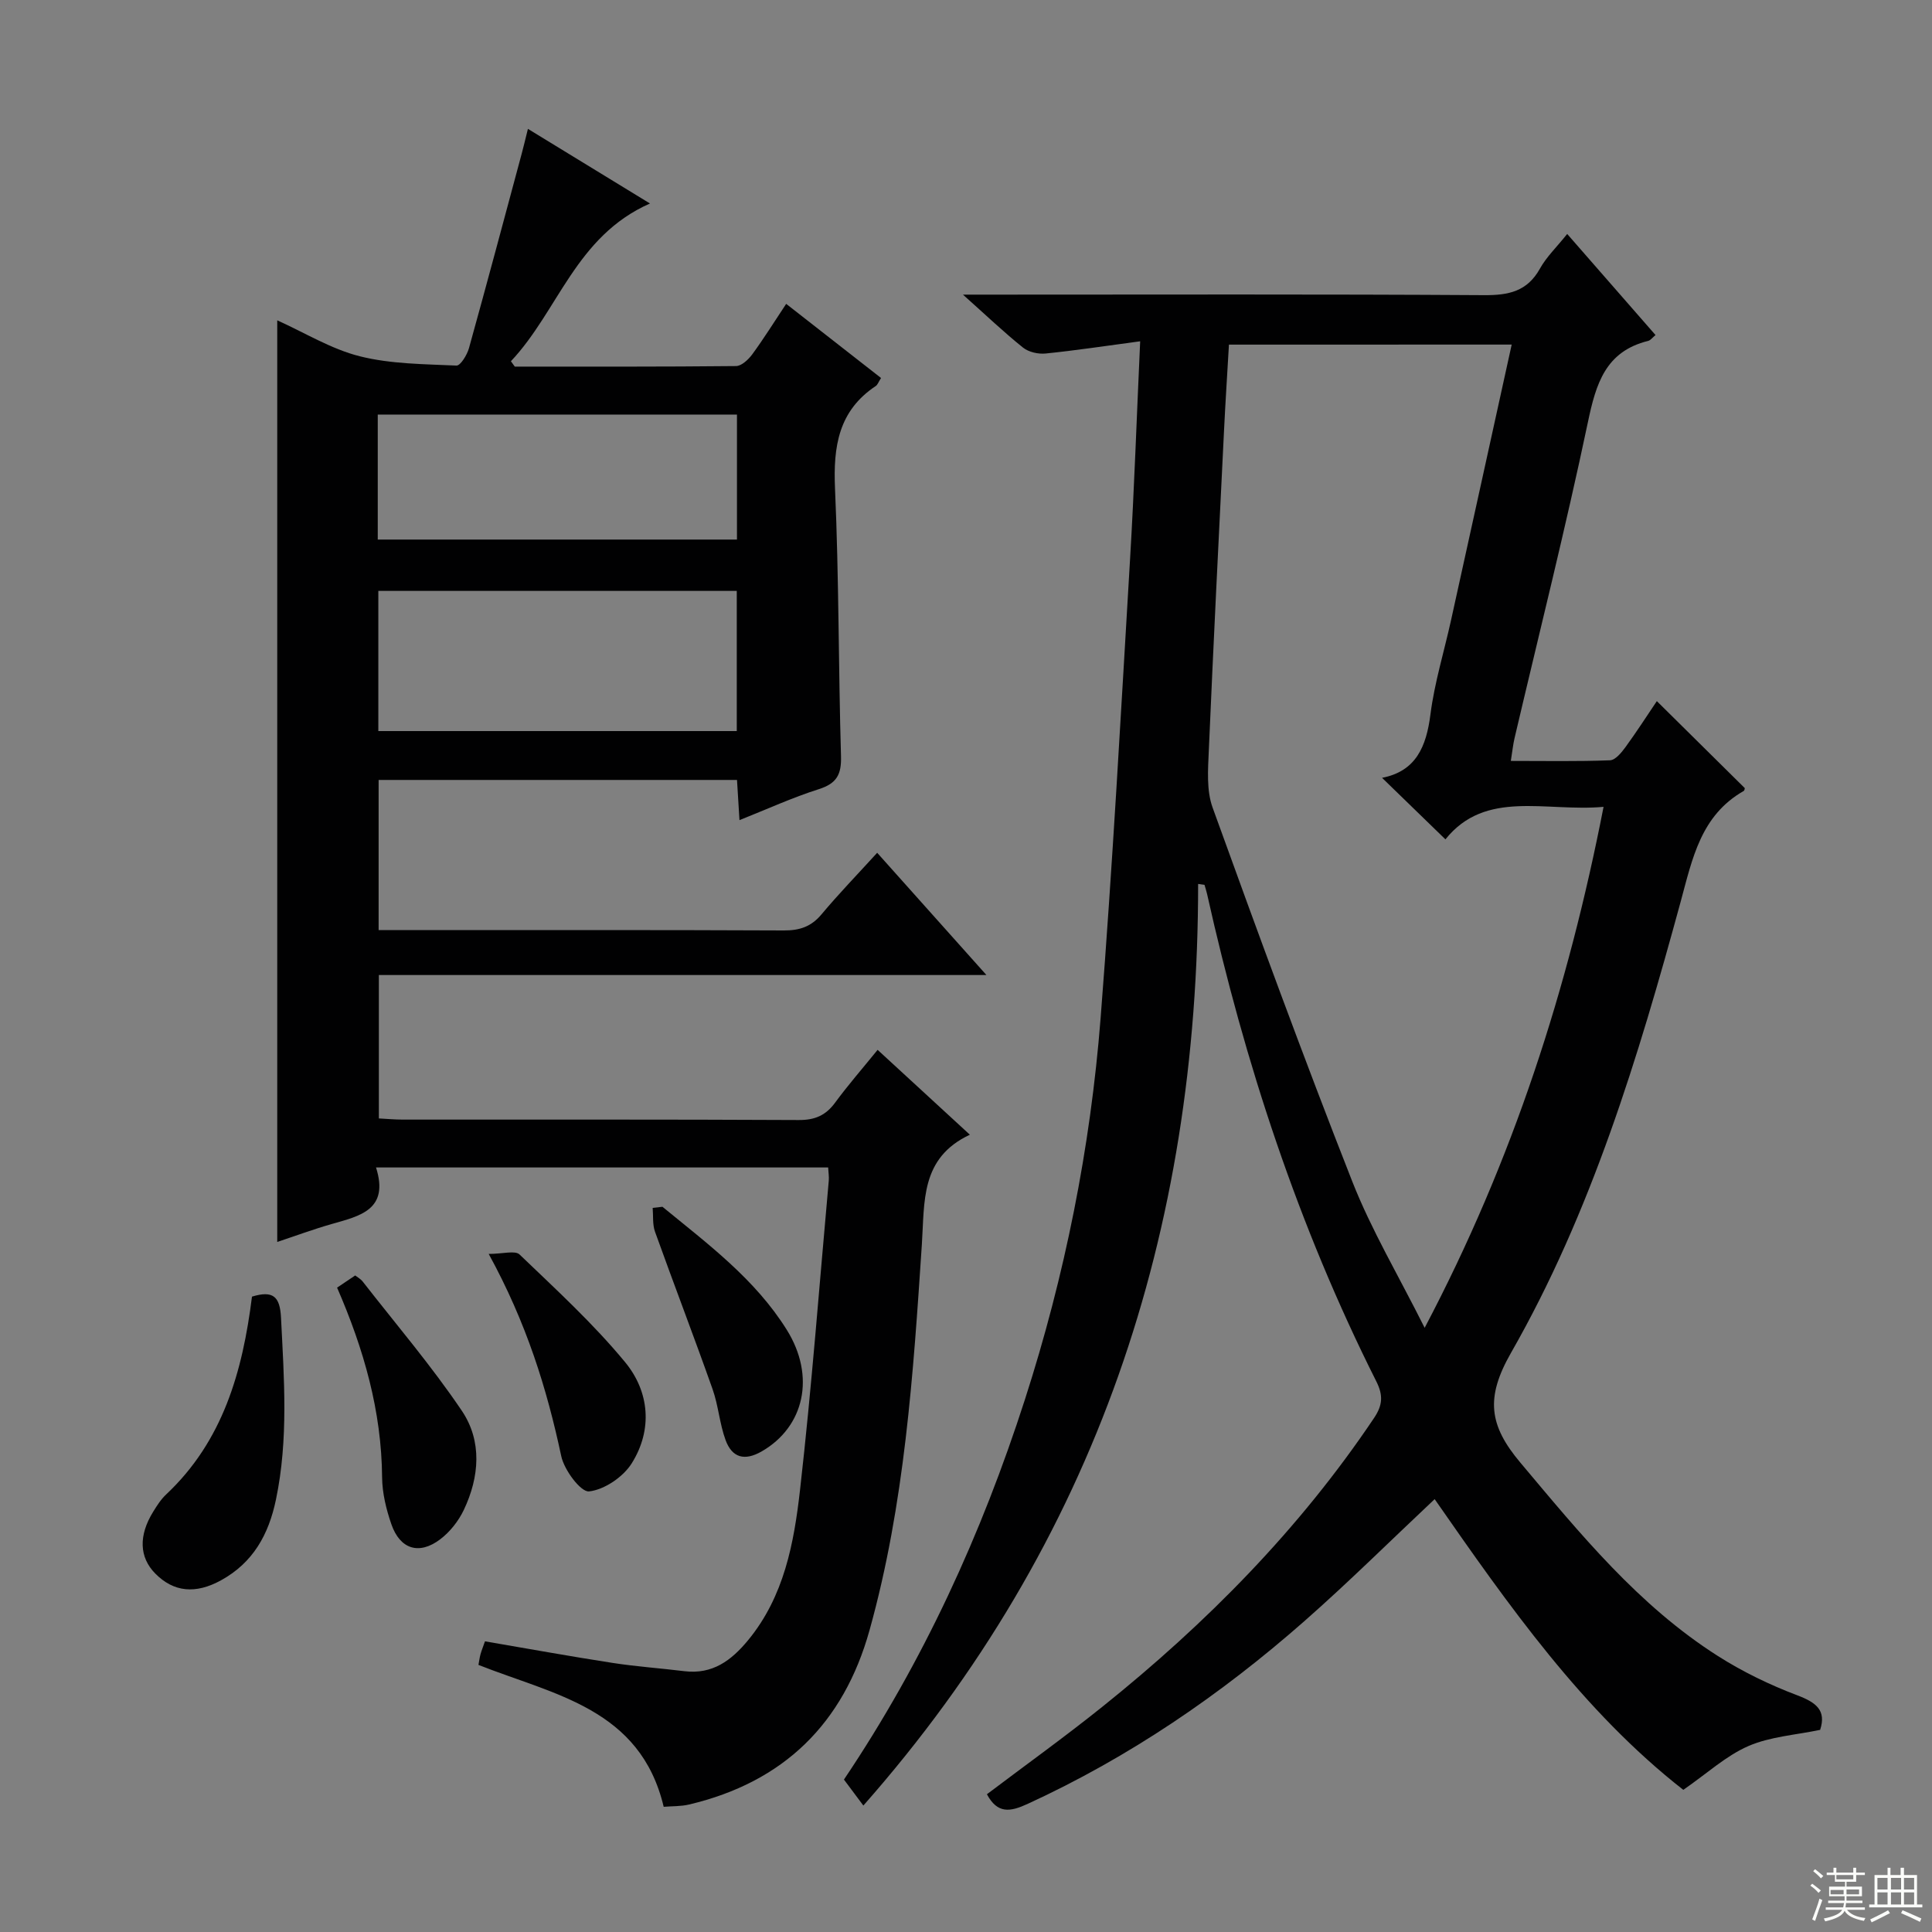 <svg enable-background="new 0 0 400 400" viewBox="0 0 400 400" xmlns="http://www.w3.org/2000/svg"><rect x="0" y="0" width="400" height="400" fill="#808080" stroke="none"/><g fill="#010102"><path d="m248.06 183.01c.01 71.85-20.95 136-69.31 190.81-1.46-1.96-2.69-3.61-4.02-5.38 16.47-24.49 28.51-50.88 37.47-78.69 8.28-25.7 13.56-52.08 15.67-78.97 2.48-31.65 4.21-63.37 6.1-95.07.87-14.59 1.36-29.2 2.09-45.05-6.97.93-13.26 1.89-19.57 2.53-1.53.16-3.52-.29-4.68-1.22-3.97-3.18-7.67-6.71-12.44-10.97h6.4c33.83 0 67.66-.11 101.49.11 5.1.03 8.94-.77 11.57-5.5 1.35-2.43 3.46-4.44 5.64-7.17 6.15 7.03 12.09 13.84 18.29 20.93-.62.5-1.02 1.08-1.53 1.21-8.83 2.18-10.8 8.86-12.47 16.82-4.61 21.91-10.08 43.63-15.19 65.43-.3 1.27-.43 2.57-.77 4.71 7.08 0 13.81.13 20.53-.13 1.11-.04 2.37-1.58 3.19-2.7 2.34-3.21 4.49-6.56 6.51-9.55 6.13 6.07 12.12 11.99 18.21 18.01-.01.02-.03.48-.24.6-8.88 5.07-10.61 13.99-13.03 22.89-8.79 32.24-18.48 64.3-35.15 93.46-5.3 9.28-4.54 14.99 1.97 22.72 12.36 14.7 24.44 29.56 40.85 40 5.15 3.28 10.77 6 16.48 8.16 3.94 1.49 6.03 3.13 4.72 7.15-5.04 1.06-10.3 1.38-14.85 3.35-4.61 2-8.52 5.64-13.48 9.07-20.79-16.26-36.14-38.13-51.48-60.19-9.13 8.58-17.83 17.22-27.02 25.3-17.33 15.24-36.23 28.15-57.3 37.82-3.58 1.64-6.19 2.06-8.38-2.02 7.9-5.97 16.08-11.84 23.91-18.12 21.55-17.28 40.79-36.75 56.25-59.79 1.79-2.67 1.9-4.71.45-7.59-16.13-32.09-27.24-65.95-35.04-100.94-.14-.62-.35-1.23-.52-1.84-.46-.06-.89-.13-1.32-.19zm6.38-111.66c-.36 6.25-.74 12.04-1.02 17.83-1.09 22.08-2.2 44.16-3.15 66.24-.17 3.93-.5 8.23.79 11.79 9.36 25.9 18.83 51.76 28.91 77.39 3.97 10.09 9.6 19.54 14.99 30.31 18.33-34.79 29.7-70.25 37.04-107.86-12.02 1.08-24.42-3.66-32.74 6.73-4.67-4.54-8.8-8.55-13.12-12.74 7.02-1.36 9.17-6.45 10.02-13.15.84-6.55 2.82-12.95 4.25-19.43 4.18-18.92 8.33-37.85 12.57-57.12-19.61.01-38.85.01-58.54.01z"/><path d="m137.41 374.08c-4.84-20.37-22.67-23.17-38.35-29.38.13-.69.22-1.45.42-2.19.21-.78.53-1.53.93-2.69 8.84 1.51 17.62 3.11 26.43 4.47 4.92.76 9.9 1.1 14.85 1.71 5.81.71 9.71-2.19 13.2-6.42 7.47-9.07 9.5-20.12 10.75-31.13 2.42-21.29 4.02-42.68 5.95-64.03.07-.79-.07-1.6-.13-2.71-31.1 0-62.01 0-93.61 0 2.79 8.79-3.37 10.05-9.21 11.72-3.78 1.08-7.47 2.45-11.24 3.7 0-63.67 0-126.9 0-190.81 5.71 2.57 11.16 5.95 17.08 7.44 6.44 1.62 13.32 1.62 20.02 1.93.83.04 2.2-2.2 2.59-3.59 3.73-13.41 7.31-26.86 10.93-40.31.39-1.44.73-2.9 1.28-5.11 8.34 5.1 16.42 10.04 25.27 15.45-15.39 6.79-18.97 22.25-28.79 32.66.27.37.53.74.8 1.11 15.27 0 30.53.05 45.8-.11 1.15-.01 2.56-1.34 3.36-2.42 2.35-3.2 4.46-6.59 7.03-10.46 6.7 5.24 13.16 10.29 19.64 15.35-.54.84-.71 1.4-1.08 1.65-7.74 5.14-8.83 12.54-8.45 21.23.82 18.46.7 36.95 1.24 55.42.11 3.77-.87 5.64-4.57 6.82-5.48 1.74-10.74 4.15-16.45 6.42-.19-3.11-.34-5.56-.51-8.32-24.77 0-49.33 0-74.2 0v31.09h5.45c26.16 0 52.33-.05 78.49.07 3.26.01 5.64-.8 7.76-3.34 3.52-4.21 7.34-8.15 11.52-12.74 7.37 8.25 14.61 16.34 22.62 25.31-42.46 0-83.94 0-125.79 0v29.69c1.7.09 3.32.24 4.93.24 27.33.01 54.66-.05 81.99.09 3.35.02 5.6-.95 7.55-3.61 2.65-3.61 5.61-7 8.79-10.92 6.24 5.74 12.31 11.32 19.1 17.57-10.27 4.82-9.35 13.8-9.94 22.74-1.78 26.84-3.55 53.73-10.83 79.84-5.39 19.33-17.76 31.45-37.34 36.09-1.71.41-3.55.33-5.28.48zm-59.08-251.74v29.02h74.21c0-9.89 0-19.32 0-29.02-24.82 0-49.36 0-74.21 0zm-.12-10.63h74.37c0-8.71 0-17.14 0-25.88-24.85 0-49.54 0-74.37 0z"/><path d="m52.17 268.45c4.33-1.31 5.79-.08 6.01 4.35.63 12.61 1.57 25.17-1.05 37.69-1.5 7.19-4.71 13.03-11.36 16.69-5.26 2.89-9.8 2.49-13.64-1.41-3.3-3.36-3.47-7.85-.41-12.79.78-1.27 1.61-2.57 2.69-3.58 11.73-11.04 15.81-25.37 17.76-40.95z"/><path d="m69.79 266.59c1.47-.99 2.56-1.72 3.75-2.52.52.41 1.14.73 1.53 1.23 6.92 8.88 14.27 17.48 20.55 26.79 4.23 6.27 3.65 13.69.41 20.52-1.1 2.31-2.88 4.57-4.91 6.1-4.36 3.29-8.3 2.04-10.09-3.13-1.07-3.09-1.89-6.45-1.92-9.7-.11-13.71-3.77-26.53-9.32-39.29z"/><path d="m101.18 259.61c2.95 0 5.46-.77 6.39.12 7.51 7.21 15.25 14.29 21.85 22.29 5.05 6.12 5.74 13.99 1.37 20.95-1.77 2.82-5.65 5.46-8.83 5.81-1.71.18-5.15-4.42-5.76-7.3-2.99-14.02-7.18-27.55-15.02-41.87z"/><path d="m137.15 249.85c9.37 7.68 19.18 14.96 25.74 25.47 6.01 9.62 3.64 20.08-5.16 25.16-3.6 2.08-6.17 1.3-7.5-2.31-1.25-3.39-1.49-7.15-2.7-10.56-3.86-10.91-8.01-21.71-11.92-32.6-.54-1.51-.34-3.28-.48-4.93.66-.09 1.34-.16 2.02-.23z"/></g><path d="m374.8 390.4.4-.4c.7.5 1.3 1 1.8 1.4l-.5.5c-.5-.6-1.1-1.1-1.7-1.5zm1 7.3-.6-.3c.5-1.4 1.1-2.8 1.5-4.3.2.1.4.2.6.3-.5 1.3-1 2.8-1.5 4.3zm-.4-10.3.4-.4c.4.3 1 .8 1.7 1.4l-.5.5c-.4-.5-1-1-1.6-1.5zm2.5.3h1.7v-1h.6v1h3.5v-1h.6v1h1.8v.5h-1.8v1.4h-2v1h3.2v2h-3.2v.9h3.3v.5h-3.4c0 .3-.1.6-.1.9h4v.5h-3.7c.7.9 1.9 1.5 3.8 1.7-.1.2-.2.4-.3.6-2.1-.4-3.5-1.1-4-2.1-.4 1-1.8 1.7-4 2.2-.1-.2-.2-.4-.3-.6 2.1-.4 3.4-1 3.8-1.8h-3.4v-.5h3.6c.1-.3.1-.6.2-.9h-3.3v-.5h3.4c0-.3 0-.6 0-.9h-3.2v-2h3.3v-1h-2.1v-1.4h-1.7v-.5zm1.1 3.5v1h2.7c0-.3 0-.4 0-.4 0-.1 0-.2 0-.2 0-.1 0-.2 0-.3h-2.7zm1.2-3v.9h3.5v-.9zm4.7 3h-2.6v.6.4h2.6z" fill="#fbfcfa"/><path d="m393.6 386.7h.6v1.5h2.7v6.1h1.1v.6h-11v-.6h1.1v-6.1h2.7v-1.5h.6v1.5h2.1v-1.5zm-2.7 8.8.4.6c-1.2.6-2.5 1.3-3.8 1.9-.1-.2-.2-.4-.3-.6 1.2-.6 2.5-1.2 3.7-1.9zm-2.2-6.7v2.4h2.1v-2.4zm0 3v2.5h2.1v-2.5zm2.8-3v2.4h2.1v-2.4zm0 3v2.5h2.1v-2.5zm6 6.1c-1.4-.7-2.7-1.3-3.9-1.8l.3-.6c1.5.6 2.7 1.2 3.9 1.7zm-1.2-9.1h-2.1v2.4h2.1zm-2.1 3v2.5h2.1v-2.5z" fill="#fbfcfa"/></svg>